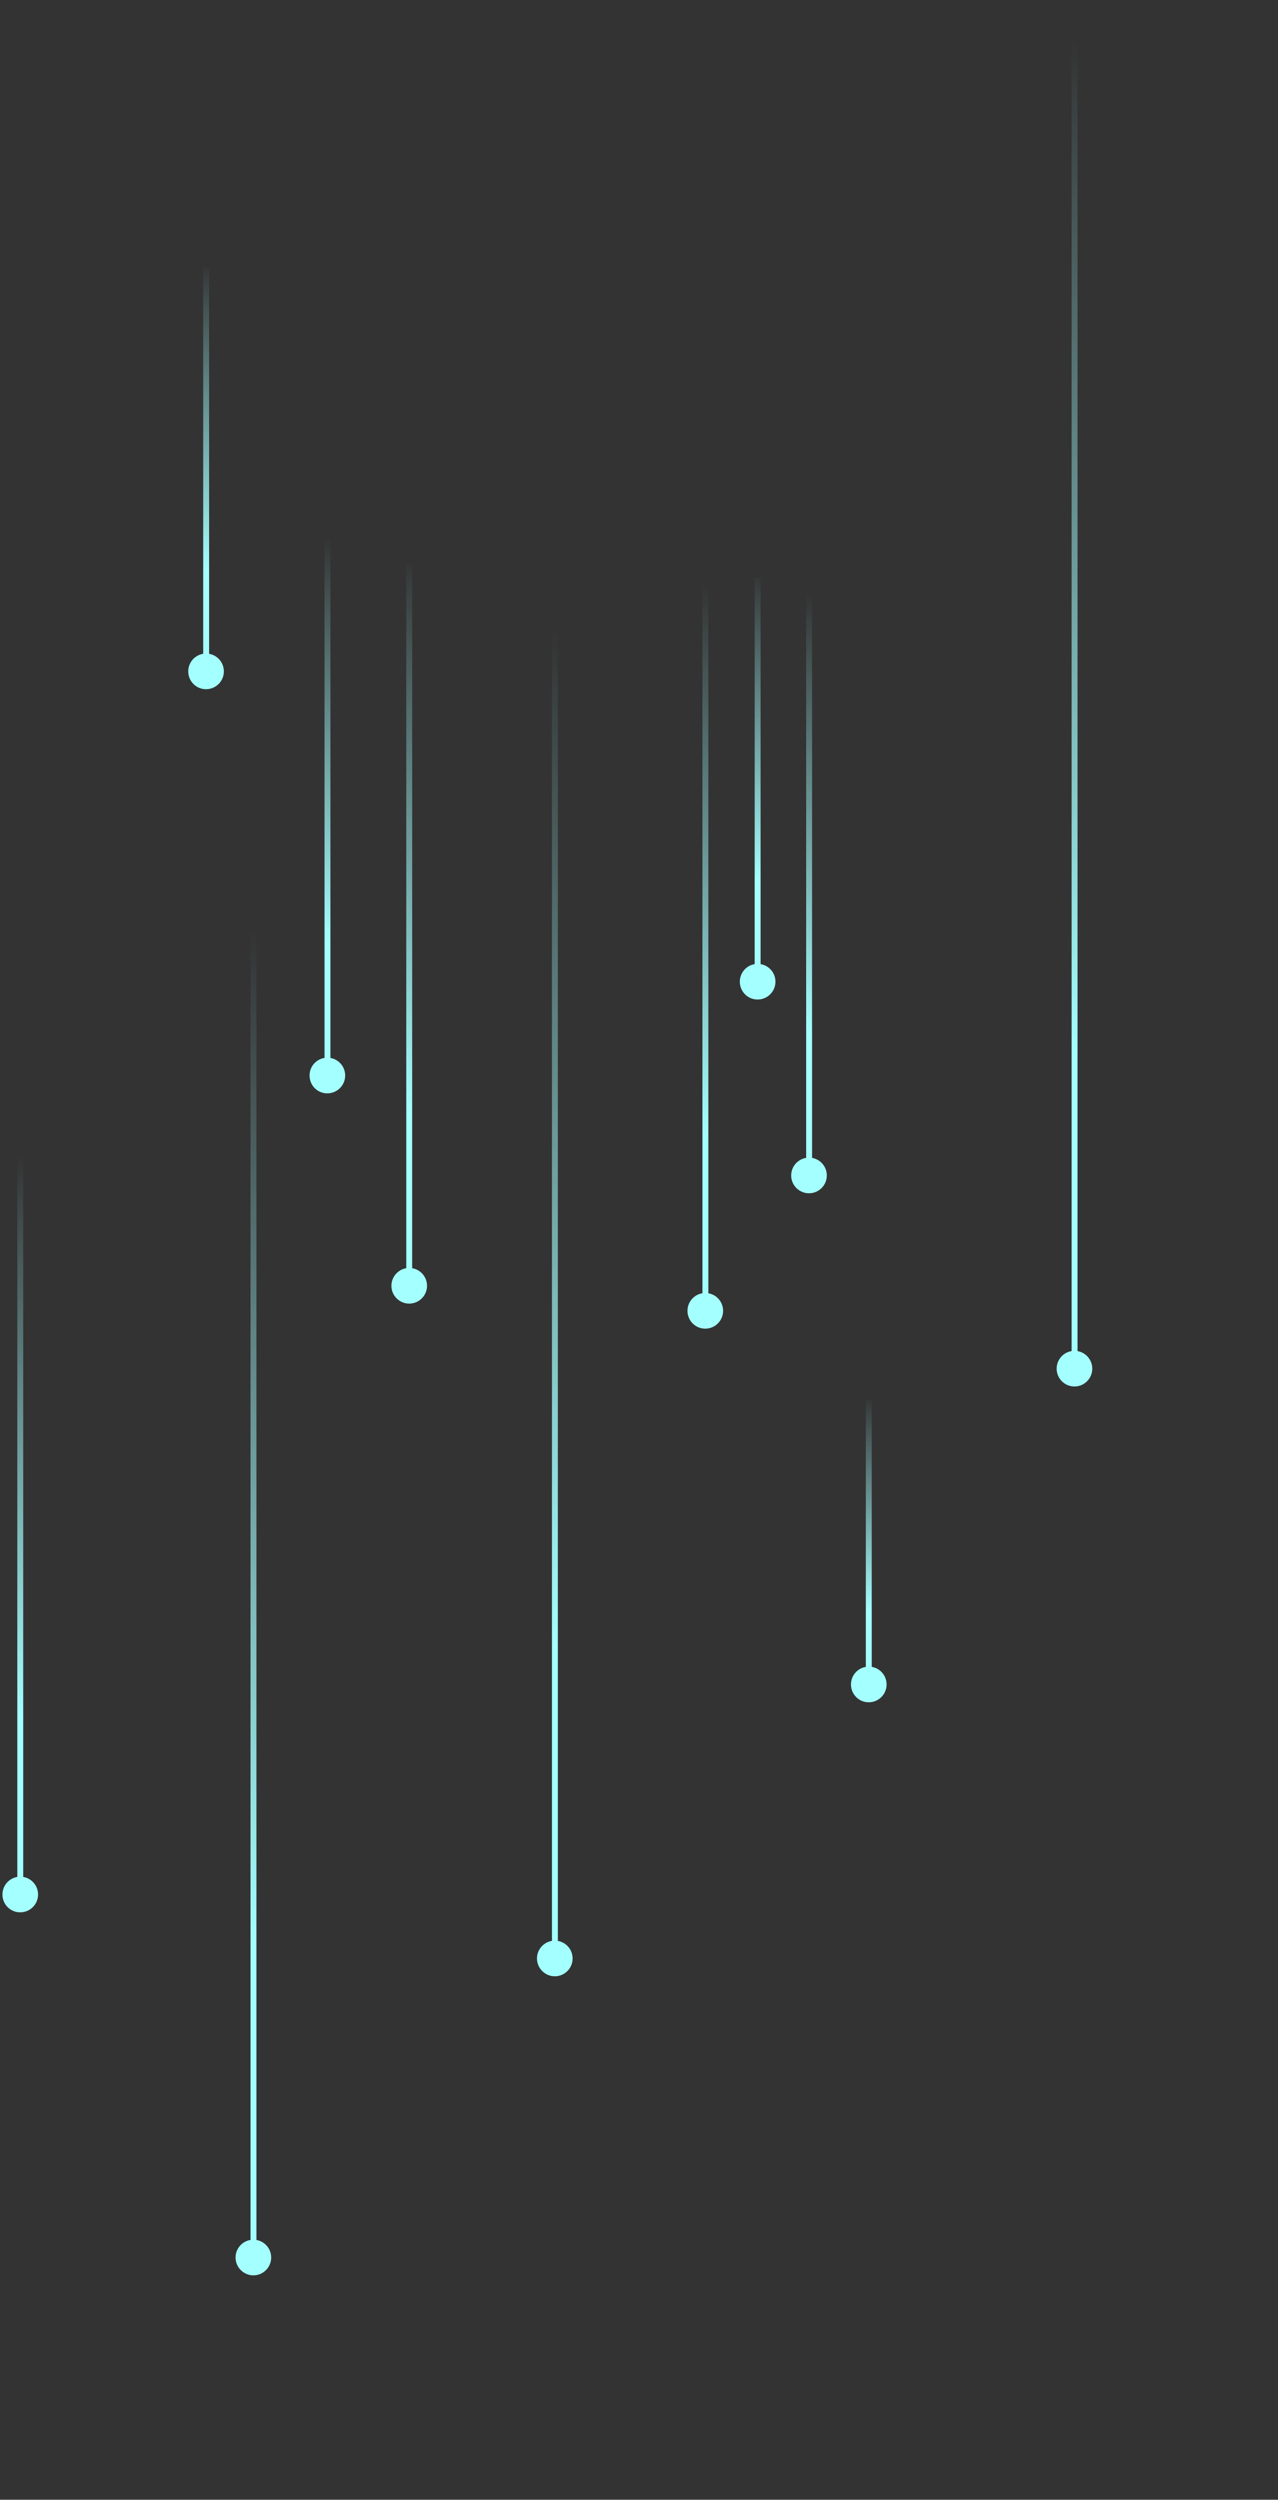 <svg width="289" height="565" viewBox="0 0 289 565" fill="none" xmlns="http://www.w3.org/2000/svg">
<rect x="0" y="0" width="289" height="565" fill="#333333" stroke="none"/>
<path d="M192.433 380.722C192.433 378.497 194.237 376.693 196.461 376.693C198.686 376.693 200.49 378.497 200.49 380.722C200.49 382.946 198.686 384.75 196.461 384.75C194.237 384.775 192.433 382.946 192.433 380.722Z" fill="url(#paint0_linear_1:148)"/>
<path d="M197.129 316.366H195.794V378.423H197.129V316.366Z" fill="url(#paint1_linear_1:148)"/>
<path d="M88.51 290.614C88.51 288.389 90.314 286.585 92.538 286.585C94.763 286.585 96.567 288.389 96.567 290.614C96.567 292.838 94.763 294.642 92.538 294.642C90.314 294.642 88.51 292.838 88.51 290.614Z" fill="url(#paint2_linear_1:148)"/>
<path d="M93.206 127.673H91.871V288.291H93.206V127.673Z" fill="url(#paint3_linear_1:148)"/>
<path d="M42.566 151.745C42.566 149.521 44.37 147.717 46.595 147.717C48.819 147.717 50.623 149.521 50.623 151.745C50.623 153.969 48.819 155.773 46.595 155.773C44.395 155.798 42.566 153.994 42.566 151.745Z" fill="url(#paint4_linear_1:148)"/>
<path d="M47.287 60.451H45.952V149.446H47.287V60.451Z" fill="url(#paint5_linear_1:148)"/>
<path d="M167.299 221.884C167.299 219.659 169.103 217.855 171.327 217.855C173.551 217.855 175.356 219.659 175.356 221.884C175.356 224.108 173.551 225.912 171.327 225.912C169.103 225.937 167.299 224.108 167.299 221.884Z" fill="url(#paint6_linear_1:148)"/>
<path d="M171.994 130.59H170.66V219.585H171.994V130.59Z" fill="url(#paint7_linear_1:148)"/>
<path d="M155.461 296.273C155.461 294.049 157.265 292.245 159.489 292.245C161.713 292.245 163.517 294.049 163.517 296.273C163.517 298.498 161.713 300.302 159.489 300.302C157.265 300.326 155.461 298.498 155.461 296.273Z" fill="url(#paint8_linear_1:148)"/>
<path d="M160.181 127.055H158.846V293.95H160.181V127.055Z" fill="url(#paint9_linear_1:148)"/>
<path d="M178.914 265.677C178.914 263.453 180.719 261.649 182.943 261.649C185.167 261.649 186.971 263.453 186.971 265.677C186.971 267.901 185.167 269.706 182.943 269.706C180.719 269.706 178.914 267.901 178.914 265.677Z" fill="url(#paint10_linear_1:148)"/>
<path d="M183.635 130.12H182.3V263.354H183.635V130.12Z" fill="url(#paint11_linear_1:148)"/>
<path d="M121.429 442.655C121.429 440.431 123.233 438.627 125.458 438.627C127.682 438.627 129.486 440.431 129.486 442.655C129.486 444.879 127.682 446.684 125.458 446.684C123.258 446.684 121.429 444.879 121.429 442.655Z" fill="url(#paint12_linear_1:148)"/>
<path d="M126.15 133.308H124.815V440.332H126.15V133.308Z" fill="url(#paint13_linear_1:148)"/>
<path d="M238.945 309.347C238.945 307.123 240.749 305.319 242.973 305.319C245.198 305.319 247.002 307.123 247.002 309.347C247.002 311.571 245.198 313.375 242.973 313.375C240.749 313.375 238.945 311.571 238.945 309.347Z" fill="url(#paint14_linear_1:148)"/>
<path d="M243.665 0H242.331V307.024H243.665V0Z" fill="url(#paint15_linear_1:148)"/>
<path d="M53.267 510.248C53.267 508.024 55.072 506.22 57.296 506.22C59.52 506.22 61.324 508.024 61.324 510.248C61.324 512.473 59.52 514.277 57.296 514.277C55.096 514.277 53.267 512.473 53.267 510.248Z" fill="url(#paint16_linear_1:148)"/>
<path d="M57.988 200.901H56.653V507.925H57.988V200.901Z" fill="url(#paint17_linear_1:148)"/>
<path d="M0.552 428.198C0.552 425.973 2.356 424.169 4.581 424.169C6.805 424.169 8.609 425.973 8.609 428.198C8.609 430.422 6.805 432.226 4.581 432.226C2.356 432.251 0.552 430.447 0.552 428.198Z" fill="url(#paint18_linear_1:148)"/>
<path d="M5.248 256.014H3.913V425.874H5.248V256.014Z" fill="url(#paint19_linear_1:148)"/>
<path d="M69.999 243.088C69.999 240.864 71.803 239.06 74.027 239.06C76.252 239.06 78.056 240.864 78.056 243.088C78.056 245.313 76.252 247.117 74.027 247.117C71.803 247.142 69.999 245.337 69.999 243.088Z" fill="url(#paint20_linear_1:148)"/>
<path d="M74.719 117.763H73.385V240.79H74.719V117.763Z" fill="url(#paint21_linear_1:148)"/>
<defs>
<linearGradient id="paint0_linear_1:148" x1="196.462" y1="358.066" x2="196.462" y2="288.068" gradientUnits="userSpaceOnUse">
<stop stop-color="#A4FFFF"/>
<stop offset="1" stop-color="#A4FFFF" stop-opacity="0"/>
</linearGradient>
<linearGradient id="paint1_linear_1:148" x1="196.461" y1="364.218" x2="196.461" y2="315.388" gradientUnits="userSpaceOnUse">
<stop stop-color="#A4FFFF"/>
<stop offset="1" stop-color="#A4FFFF" stop-opacity="0"/>
</linearGradient>
<linearGradient id="paint2_linear_1:148" x1="92.539" y1="267.943" x2="92.539" y2="197.923" gradientUnits="userSpaceOnUse">
<stop stop-color="#A4FFFF"/>
<stop offset="1" stop-color="#A4FFFF" stop-opacity="0"/>
</linearGradient>
<linearGradient id="paint3_linear_1:148" x1="92.537" y1="251.561" x2="92.537" y2="125.179" gradientUnits="userSpaceOnUse">
<stop stop-color="#A4FFFF"/>
<stop offset="1" stop-color="#A4FFFF" stop-opacity="0"/>
</linearGradient>
<linearGradient id="paint4_linear_1:148" x1="46.615" y1="129.083" x2="46.615" y2="59.063" gradientUnits="userSpaceOnUse">
<stop stop-color="#A4FFFF"/>
<stop offset="1" stop-color="#A4FFFF" stop-opacity="0"/>
</linearGradient>
<linearGradient id="paint5_linear_1:148" x1="46.614" y1="129.083" x2="46.614" y2="59.064" gradientUnits="userSpaceOnUse">
<stop stop-color="#A4FFFF"/>
<stop offset="1" stop-color="#A4FFFF" stop-opacity="0"/>
</linearGradient>
<linearGradient id="paint6_linear_1:148" x1="171.325" y1="199.207" x2="171.325" y2="129.166" gradientUnits="userSpaceOnUse">
<stop stop-color="#A4FFFF"/>
<stop offset="1" stop-color="#A4FFFF" stop-opacity="0"/>
</linearGradient>
<linearGradient id="paint7_linear_1:148" x1="171.325" y1="199.213" x2="171.325" y2="129.194" gradientUnits="userSpaceOnUse">
<stop stop-color="#A4FFFF"/>
<stop offset="1" stop-color="#A4FFFF" stop-opacity="0"/>
</linearGradient>
<linearGradient id="paint8_linear_1:148" x1="159.504" y1="256.788" x2="159.504" y2="132.089" gradientUnits="userSpaceOnUse">
<stop stop-color="#A4FFFF"/>
<stop offset="1" stop-color="#A4FFFF" stop-opacity="0"/>
</linearGradient>
<linearGradient id="paint9_linear_1:148" x1="159.505" y1="256.79" x2="159.505" y2="132.092" gradientUnits="userSpaceOnUse">
<stop stop-color="#A4FFFF"/>
<stop offset="1" stop-color="#A4FFFF" stop-opacity="0"/>
</linearGradient>
<linearGradient id="paint10_linear_1:148" x1="182.958" y1="226.18" x2="182.958" y2="101.481" gradientUnits="userSpaceOnUse">
<stop stop-color="#A4FFFF"/>
<stop offset="1" stop-color="#A4FFFF" stop-opacity="0"/>
</linearGradient>
<linearGradient id="paint11_linear_1:148" x1="182.959" y1="233.675" x2="182.959" y2="134.127" gradientUnits="userSpaceOnUse">
<stop stop-color="#A4FFFF"/>
<stop offset="1" stop-color="#A4FFFF" stop-opacity="0"/>
</linearGradient>
<linearGradient id="paint12_linear_1:148" x1="125.478" y1="403.166" x2="125.478" y2="278.467" gradientUnits="userSpaceOnUse">
<stop stop-color="#A4FFFF"/>
<stop offset="1" stop-color="#A4FFFF" stop-opacity="0"/>
</linearGradient>
<linearGradient id="paint13_linear_1:148" x1="125.478" y1="371.961" x2="125.478" y2="142.573" gradientUnits="userSpaceOnUse">
<stop stop-color="#A4FFFF"/>
<stop offset="1" stop-color="#A4FFFF" stop-opacity="0"/>
</linearGradient>
<linearGradient id="paint14_linear_1:148" x1="242.985" y1="269.841" x2="242.985" y2="145.104" gradientUnits="userSpaceOnUse">
<stop stop-color="#A4FFFF"/>
<stop offset="1" stop-color="#A4FFFF" stop-opacity="0"/>
</linearGradient>
<linearGradient id="paint15_linear_1:148" x1="242.985" y1="238.647" x2="242.985" y2="9.259" gradientUnits="userSpaceOnUse">
<stop stop-color="#A4FFFF"/>
<stop offset="1" stop-color="#A4FFFF" stop-opacity="0"/>
</linearGradient>
<linearGradient id="paint16_linear_1:148" x1="57.314" y1="470.758" x2="57.314" y2="346.06" gradientUnits="userSpaceOnUse">
<stop stop-color="#A4FFFF"/>
<stop offset="1" stop-color="#A4FFFF" stop-opacity="0"/>
</linearGradient>
<linearGradient id="paint17_linear_1:148" x1="57.314" y1="439.554" x2="57.314" y2="210.168" gradientUnits="userSpaceOnUse">
<stop stop-color="#A4FFFF"/>
<stop offset="1" stop-color="#A4FFFF" stop-opacity="0"/>
</linearGradient>
<linearGradient id="paint18_linear_1:148" x1="4.584" y1="388.719" x2="4.584" y2="264.021" gradientUnits="userSpaceOnUse">
<stop stop-color="#A4FFFF"/>
<stop offset="1" stop-color="#A4FFFF" stop-opacity="0"/>
</linearGradient>
<linearGradient id="paint19_linear_1:148" x1="4.585" y1="388.058" x2="4.585" y2="261.146" gradientUnits="userSpaceOnUse">
<stop stop-color="#A4FFFF"/>
<stop offset="1" stop-color="#A4FFFF" stop-opacity="0"/>
</linearGradient>
<linearGradient id="paint20_linear_1:148" x1="74.044" y1="203.61" x2="74.044" y2="78.912" gradientUnits="userSpaceOnUse">
<stop stop-color="#A4FFFF"/>
<stop offset="1" stop-color="#A4FFFF" stop-opacity="0"/>
</linearGradient>
<linearGradient id="paint21_linear_1:148" x1="74.045" y1="213.384" x2="74.045" y2="121.474" gradientUnits="userSpaceOnUse">
<stop stop-color="#A4FFFF"/>
<stop offset="1" stop-color="#A4FFFF" stop-opacity="0"/>
</linearGradient>
</defs>
</svg>
